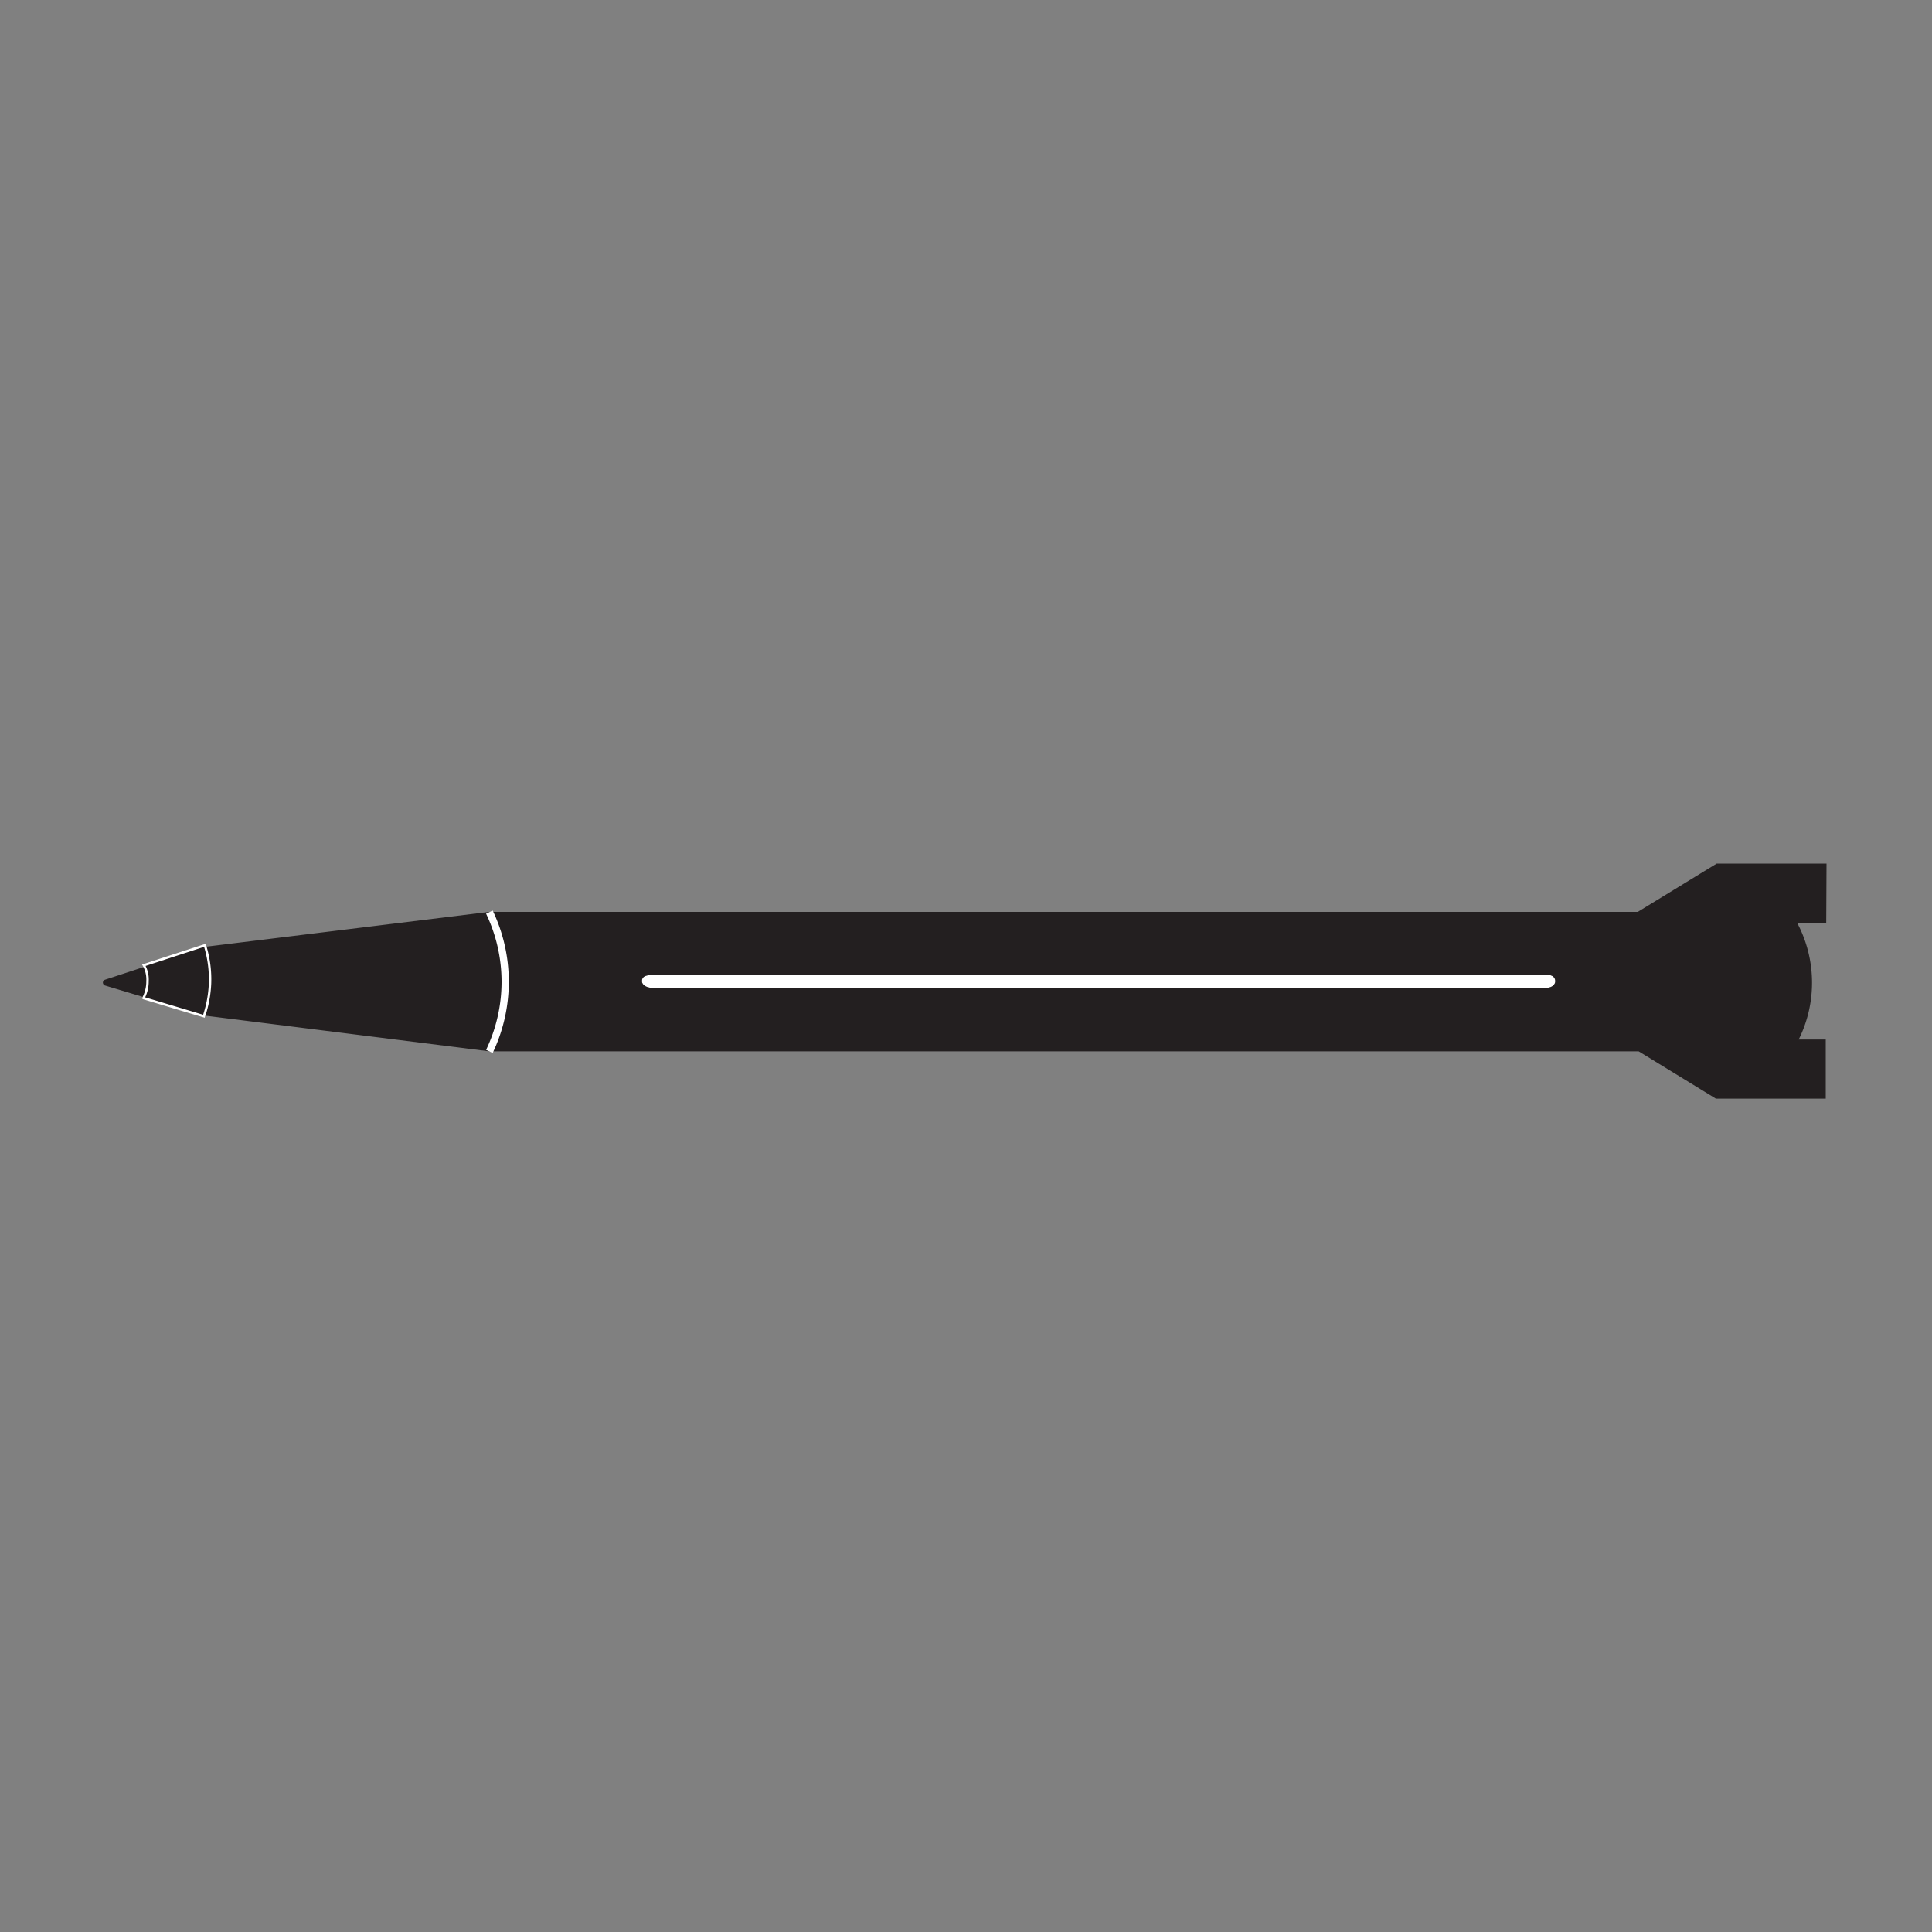 <svg id="Layer_1" data-name="Layer 1" xmlns="http://www.w3.org/2000/svg" viewBox="0 0 200 200"><rect x="0" y="0" width="200" height="200" fill="#808080" stroke="none"/><defs><style>.cls-1{fill:#c3beb1;}.cls-2{fill:#fff;}.cls-3,.cls-4{fill:#231f20;}.cls-4{stroke:#fff;stroke-miterlimit:10;stroke-width:0.25px;}</style></defs><title>TESTMissiles</title><path class="cls-1" d="M67.29,100.93a2.09,2.09,0,0,1,.5,0Z"/><path class="cls-1" d="M160,100.93a1,1,0,0,1,.25,0Z"/><path class="cls-2" d="M160,100.93h.25c.42,0,.73.22.75.62s-.44.75-1,.7H67.79c-.79.08-1.35-.26-1.34-.7s.34-.56.84-.62H160Z"/><path class="cls-3" d="M189.08,89.4H177.71l-8.17,5H50.64L21.35,98v0l0-.12L15,99.94l.05.11-4.21,1.38a.34.34,0,0,0-.19.28.35.35,0,0,0,.19.3L15,103.26l-.05.12,6.15,1.84h.15l0-.08v0l29.38,3.69h119l8,4.9h11.37v-6.12H186.2a13.23,13.23,0,0,0-.15-12.06h3ZM160,102.25H67.79c-.79.08-1.35-.26-1.34-.7s.34-.56.84-.62a2.09,2.09,0,0,1,.5,0H160a1,1,0,0,1,.25,0c.42,0,.73.22.75.62S160.59,102.3,160,102.25Z"/><path class="cls-2" d="M51,109l-.68-.32a16.31,16.31,0,0,0,0-14.09l.68-.33A17.1,17.1,0,0,1,51,109Z"/><path class="cls-4" d="M14.89,103.24a3.73,3.73,0,0,0,.38-1.68,3,3,0,0,0-.38-1.64l6.32-2.06a11.8,11.8,0,0,1,.53,4,12.16,12.16,0,0,1-.63,3.34h0l-6.23-1.87Z"/></svg>